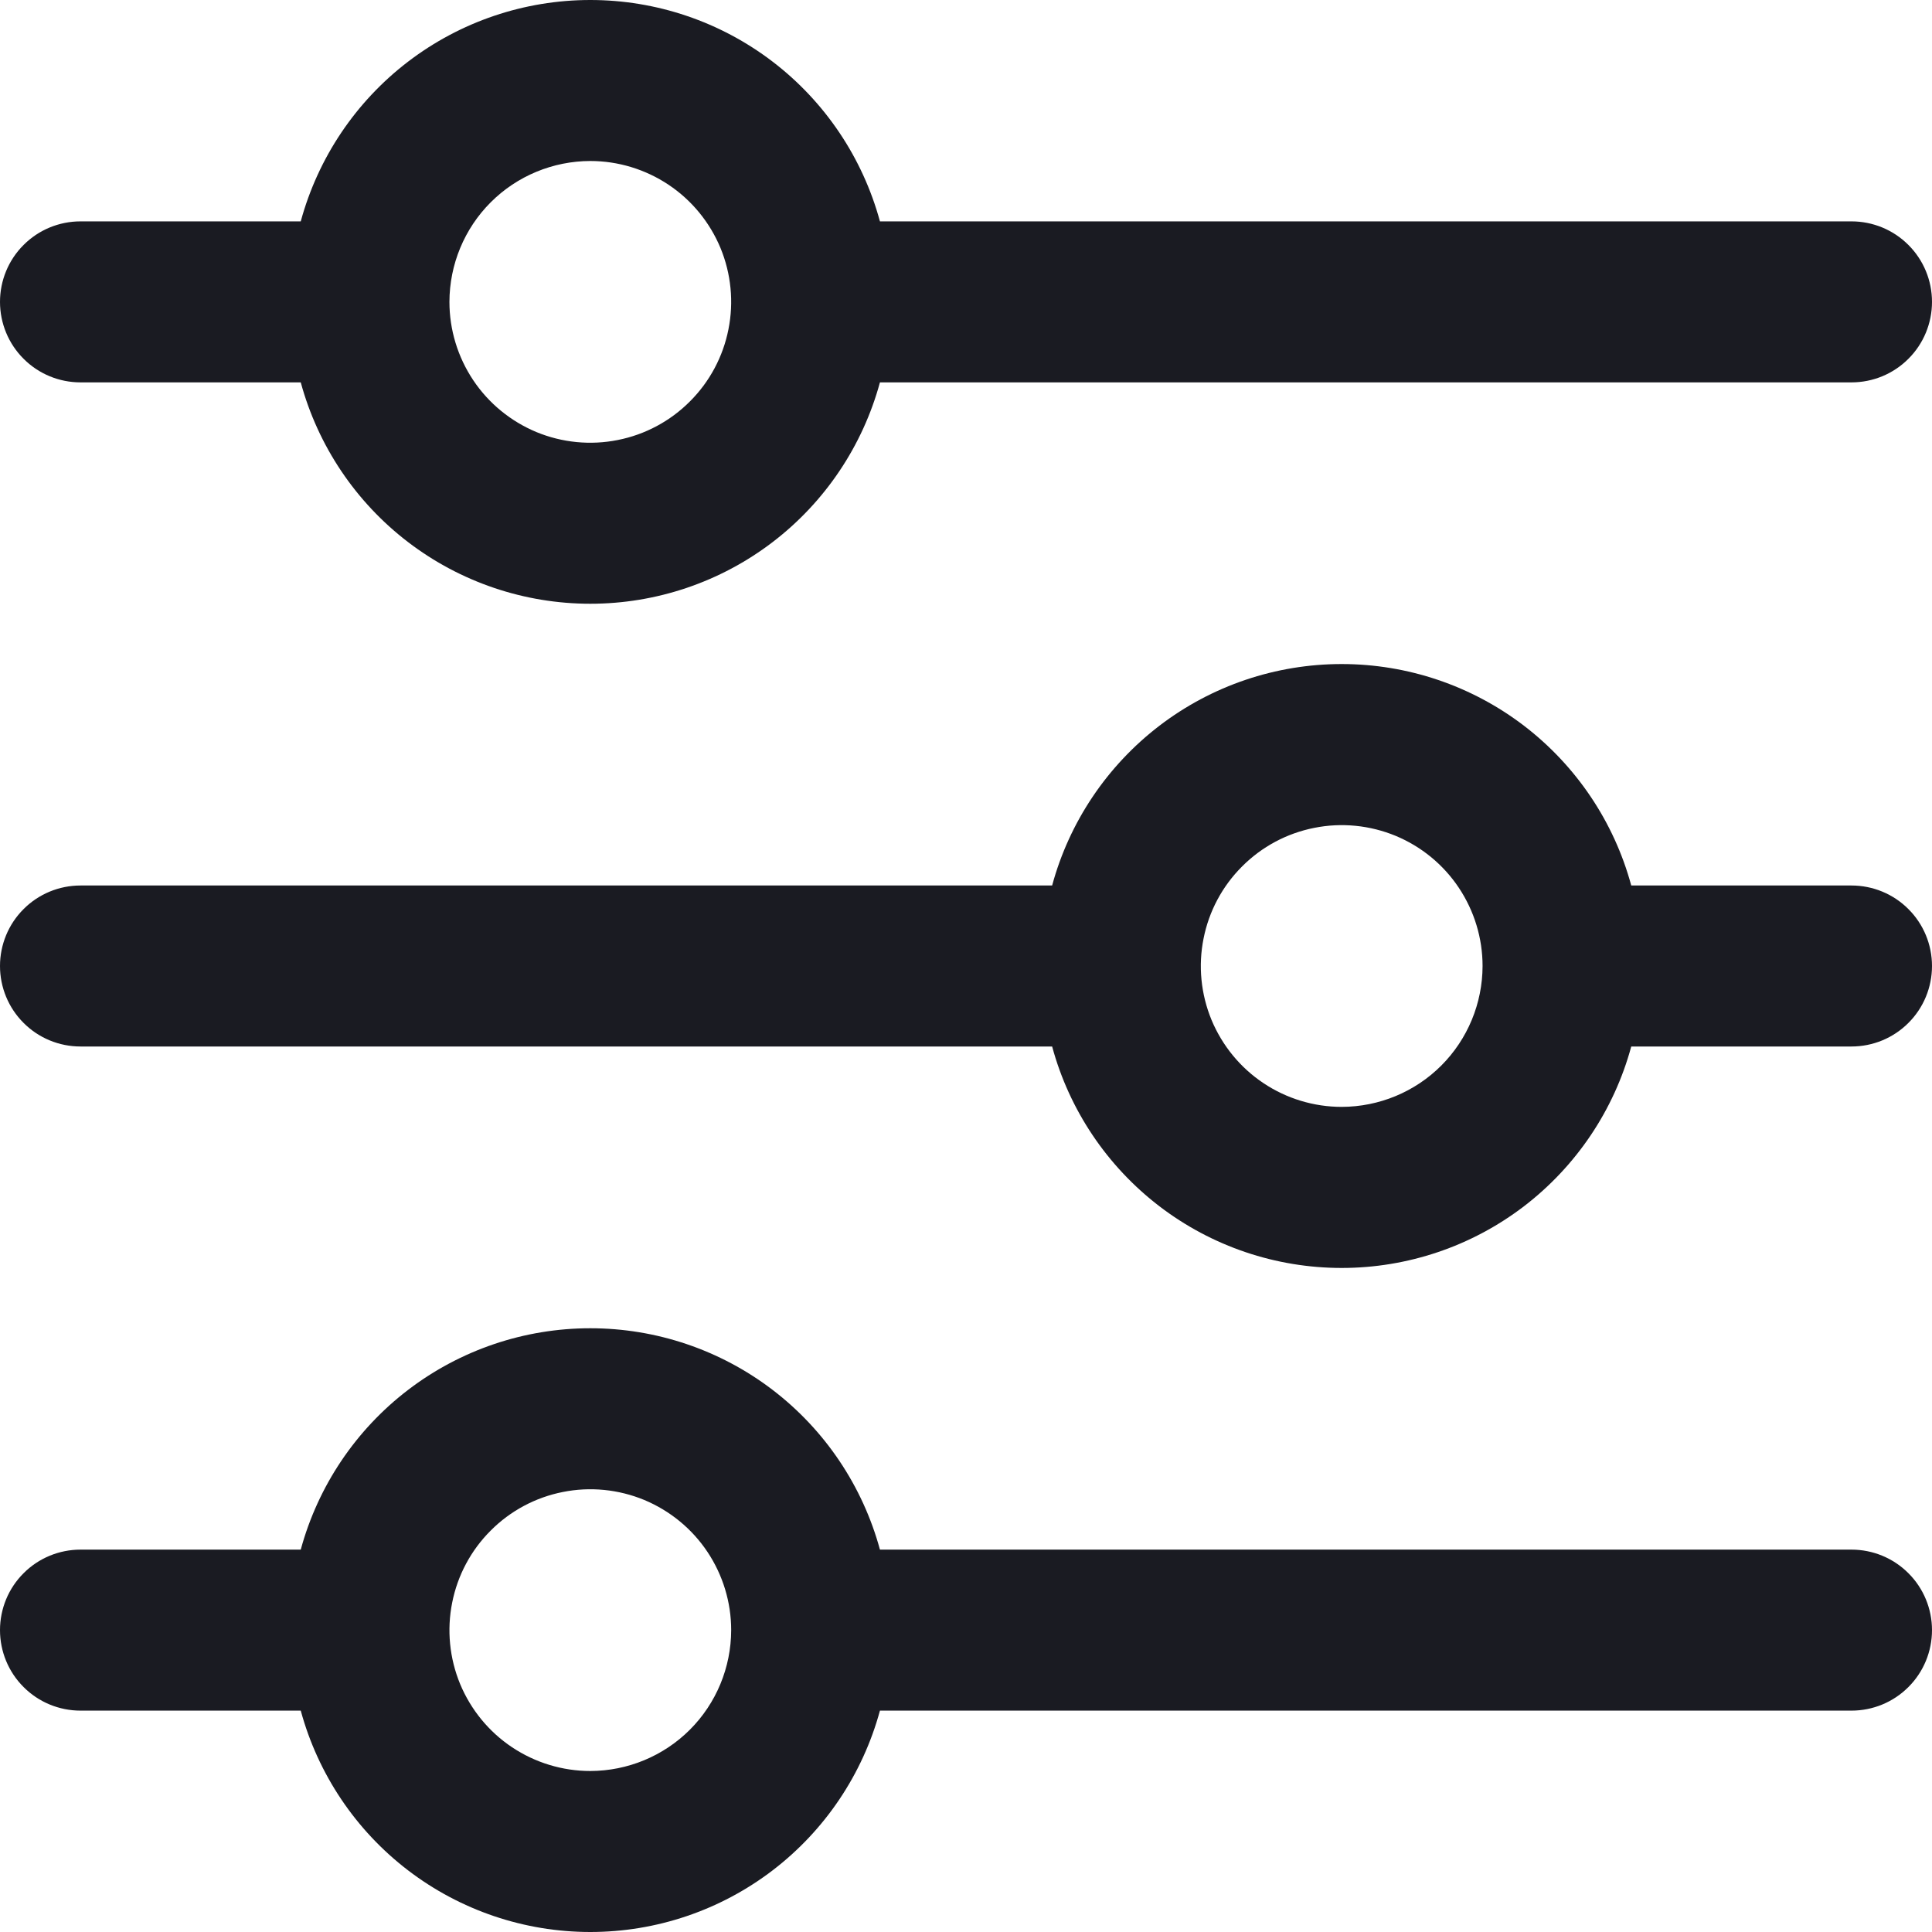<svg width="24" height="24" viewBox="0 0 24 24" fill="none" xmlns="http://www.w3.org/2000/svg">
<g clip-path="url(#clip0_21_631)">
<path d="M1 4.75H3.736C3.951 5.54 4.419 6.237 5.069 6.734C5.719 7.231 6.515 7.5 7.333 7.5C8.152 7.5 8.948 7.231 9.598 6.734C10.248 6.237 10.716 5.54 10.931 4.75H23C23.265 4.75 23.52 4.645 23.707 4.457C23.895 4.27 24 4.015 24 3.75C24 3.485 23.895 3.23 23.707 3.043C23.52 2.855 23.265 2.75 23 2.75H10.931C10.716 1.96 10.248 1.263 9.598 0.766C8.948 0.269 8.152 -0 7.333 -0C6.515 -0 5.719 0.269 5.069 0.766C4.419 1.263 3.951 1.96 3.736 2.75H1C0.735 2.75 0.48 2.855 0.293 3.043C0.105 3.23 0 3.485 0 3.75C0 4.015 0.105 4.27 0.293 4.457C0.48 4.645 0.735 4.75 1 4.75ZM7.333 2C7.679 2 8.017 2.103 8.305 2.295C8.593 2.487 8.817 2.761 8.95 3.08C9.082 3.4 9.117 3.752 9.049 4.091C8.982 4.431 8.815 4.743 8.57 4.987C8.326 5.232 8.014 5.399 7.674 5.466C7.335 5.534 6.983 5.499 6.663 5.367C6.344 5.234 6.07 5.01 5.878 4.722C5.686 4.434 5.583 4.096 5.583 3.75C5.584 3.286 5.768 2.841 6.096 2.513C6.424 2.185 6.869 2.001 7.333 2Z" fill="#1A1B22"/>
<path d="M23 11H20.264C20.05 10.21 19.581 9.513 18.931 9.015C18.281 8.518 17.485 8.249 16.667 8.249C15.848 8.249 15.053 8.518 14.403 9.015C13.753 9.513 13.284 10.21 13.07 11H1C0.735 11 0.48 11.105 0.293 11.293C0.105 11.48 0 11.735 0 12C0 12.265 0.105 12.52 0.293 12.707C0.48 12.895 0.735 13 1 13H13.07C13.284 13.79 13.753 14.487 14.403 14.985C15.053 15.482 15.848 15.751 16.667 15.751C17.485 15.751 18.281 15.482 18.931 14.985C19.581 14.487 20.05 13.79 20.264 13H23C23.265 13 23.52 12.895 23.707 12.707C23.895 12.52 24 12.265 24 12C24 11.735 23.895 11.48 23.707 11.293C23.52 11.105 23.265 11 23 11ZM16.667 13.75C16.321 13.75 15.982 13.647 15.695 13.455C15.407 13.263 15.183 12.989 15.05 12.67C14.918 12.35 14.883 11.998 14.951 11.659C15.018 11.319 15.185 11.007 15.43 10.763C15.674 10.518 15.986 10.351 16.326 10.284C16.665 10.216 17.017 10.251 17.337 10.383C17.657 10.516 17.93 10.74 18.122 11.028C18.314 11.316 18.417 11.654 18.417 12C18.416 12.464 18.232 12.909 17.904 13.237C17.576 13.565 17.131 13.749 16.667 13.75Z" fill="#1A1B22"/>
<path d="M23 19.25H10.931C10.716 18.46 10.248 17.763 9.598 17.266C8.948 16.769 8.152 16.5 7.333 16.5C6.515 16.5 5.719 16.769 5.069 17.266C4.419 17.763 3.951 18.46 3.736 19.25H1C0.735 19.25 0.48 19.355 0.293 19.543C0.105 19.73 0 19.985 0 20.25C0 20.515 0.105 20.77 0.293 20.957C0.48 21.145 0.735 21.25 1 21.25H3.736C3.951 22.04 4.419 22.737 5.069 23.234C5.719 23.731 6.515 24 7.333 24C8.152 24 8.948 23.731 9.598 23.234C10.248 22.737 10.716 22.04 10.931 21.25H23C23.265 21.25 23.52 21.145 23.707 20.957C23.895 20.77 24 20.515 24 20.25C24 19.985 23.895 19.73 23.707 19.543C23.52 19.355 23.265 19.25 23 19.25ZM7.333 22C6.987 22 6.649 21.897 6.361 21.705C6.073 21.513 5.849 21.239 5.716 20.92C5.584 20.6 5.549 20.248 5.617 19.909C5.684 19.569 5.851 19.257 6.096 19.013C6.34 18.768 6.652 18.601 6.992 18.534C7.331 18.466 7.683 18.501 8.003 18.633C8.322 18.766 8.596 18.99 8.788 19.278C8.98 19.566 9.083 19.904 9.083 20.25C9.082 20.714 8.898 21.159 8.57 21.487C8.242 21.815 7.797 21.999 7.333 22Z" fill="#1A1B22"/>
</g>
<defs>
<clipPath id="clip0_21_631">
<rect width="24" height="24" fill="white"/>
</clipPath>
</defs>
</svg>
